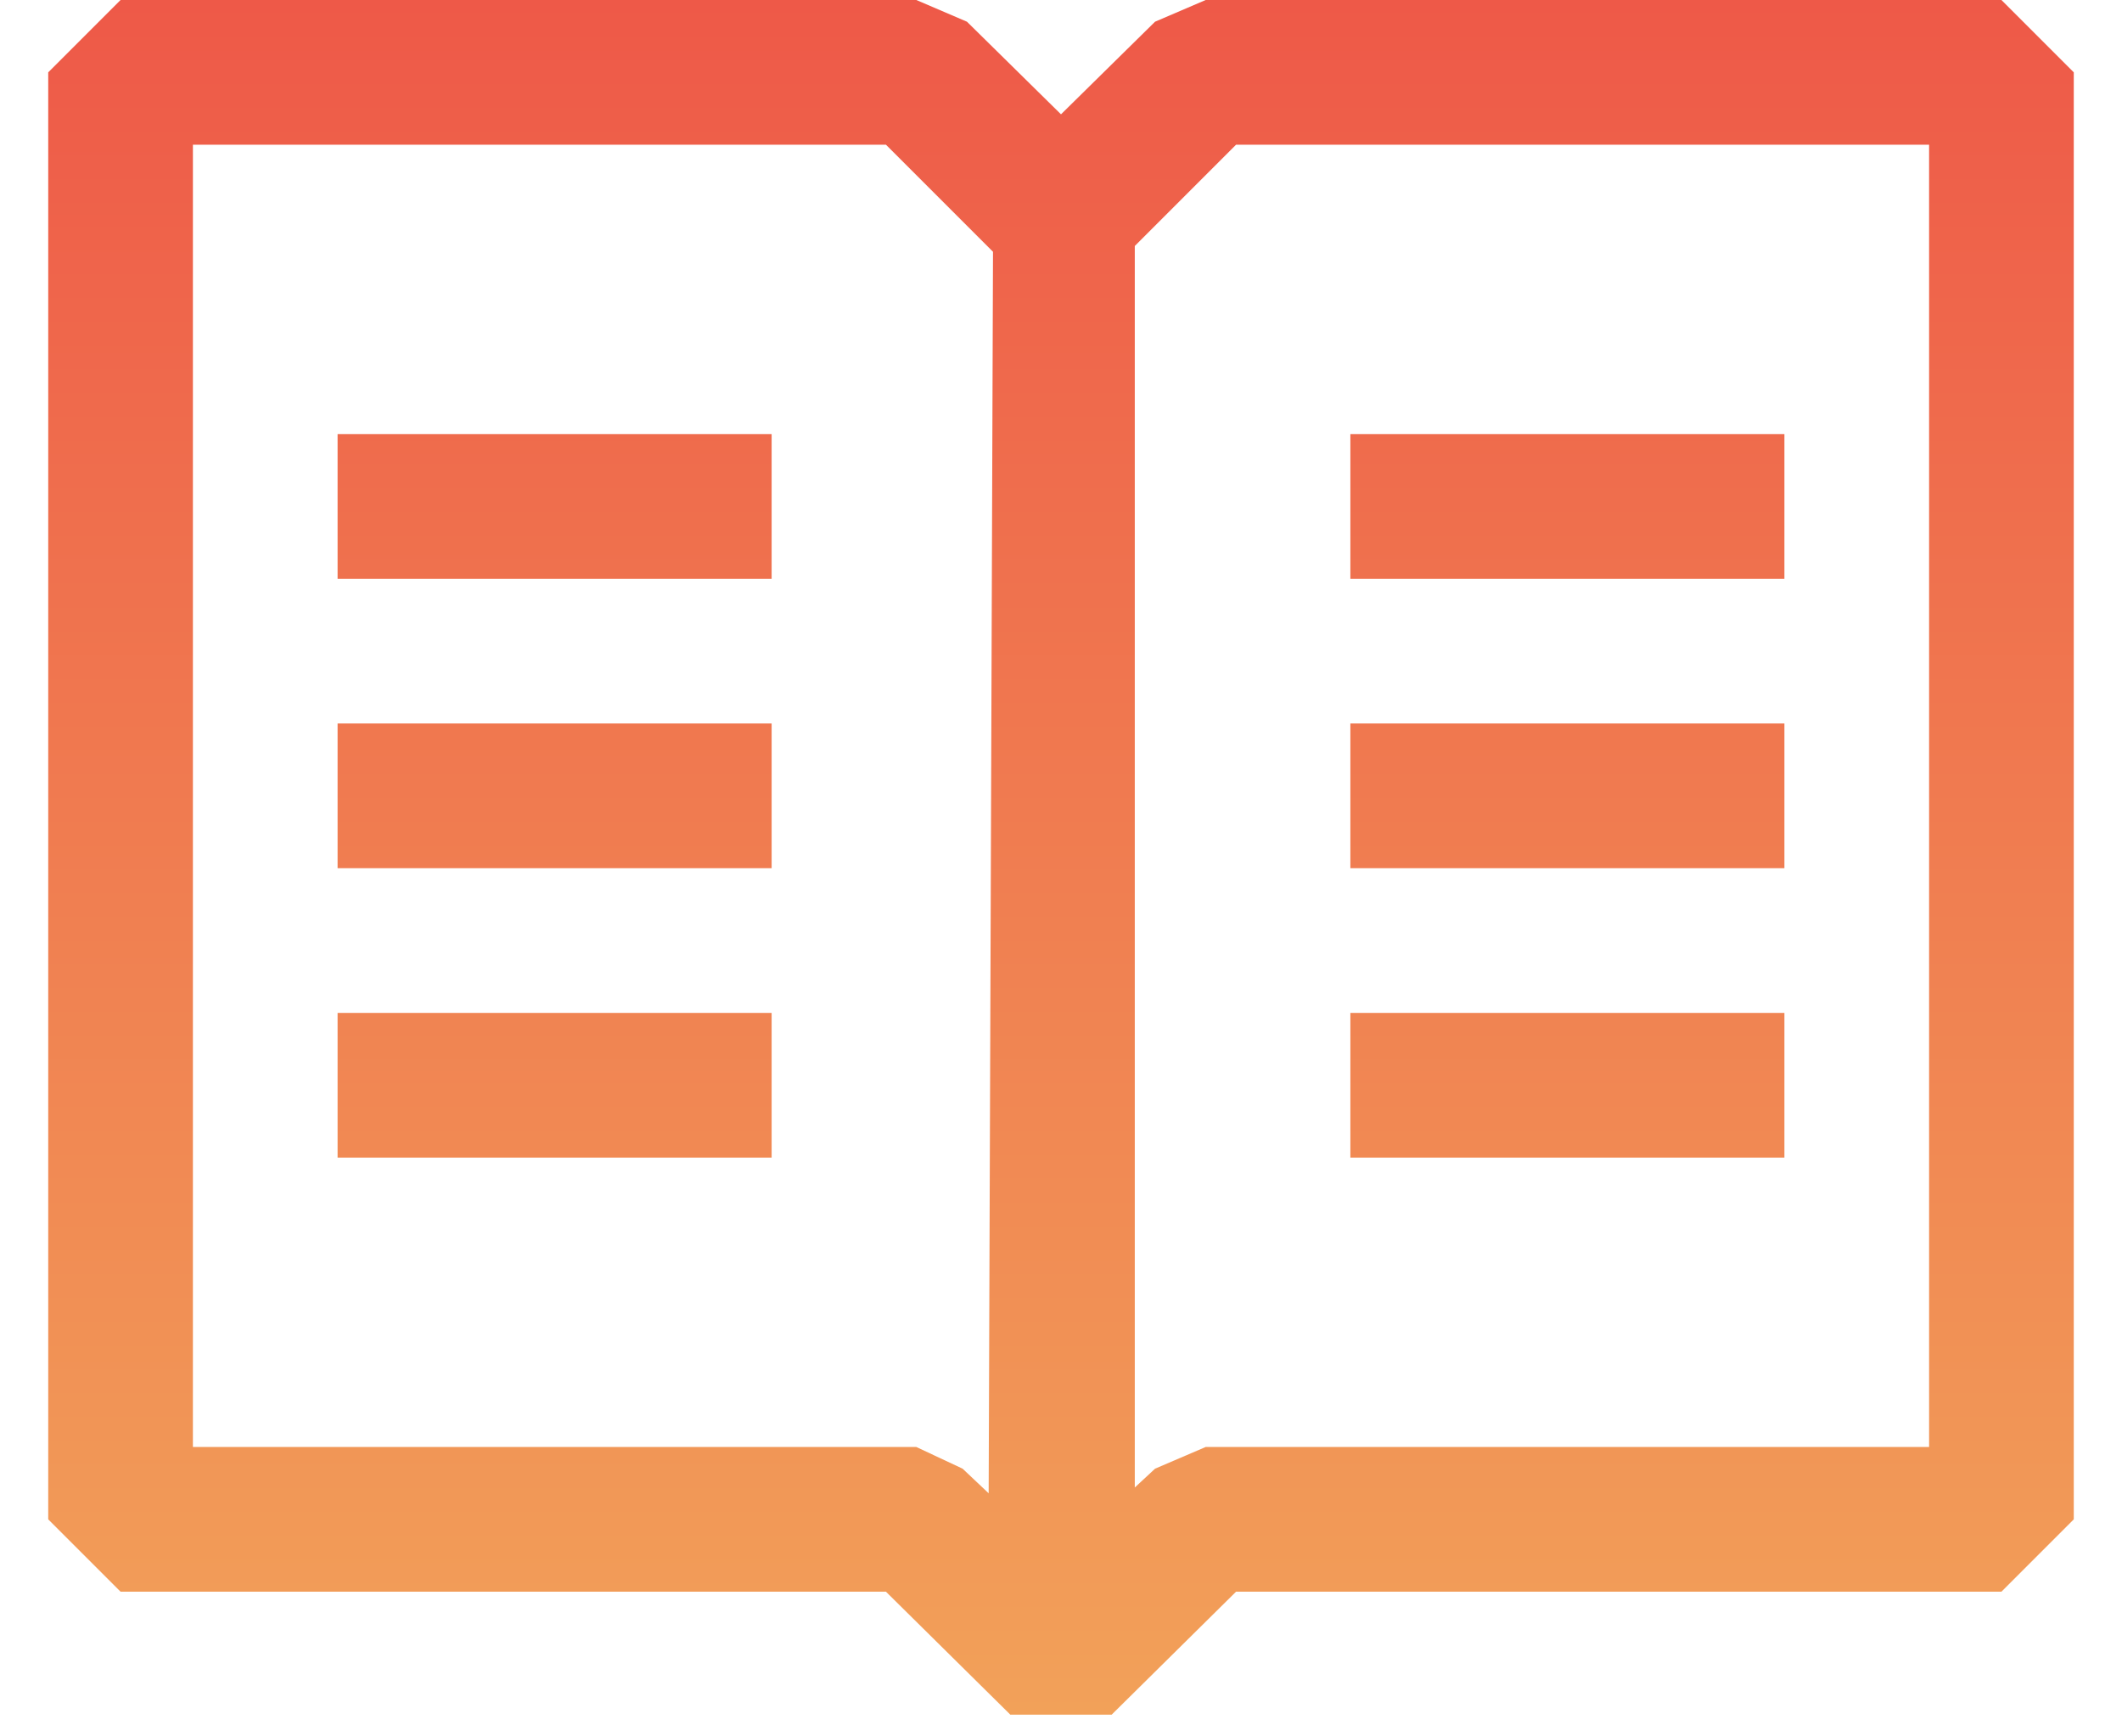 <svg width="22" height="18" viewBox="0 0 22 18" fill="none" xmlns="http://www.w3.org/2000/svg">
<path fill-rule="evenodd" clip-rule="evenodd" d="M20.75 0H12.5L11.975 0.225L11 1.185L10.025 0.225L9.5 0H1.25L0.5 0.75V15.75L1.25 16.5H9.185L10.475 17.775H11.525L12.815 16.5H20.75L21.5 15.75V0.75L20.75 0ZM10.25 15.48L9.98 15.225L9.5 15H2V1.5H9.185L10.295 2.61L10.25 15.48ZM20 15H12.5L11.975 15.225L11.765 15.42V2.55L12.815 1.5H20V15ZM8 4.5H3.5V6H8V4.5ZM8 10.5H3.5V12H8V10.5ZM3.5 7.5H8V9H3.5V7.5ZM18.5 4.5H14V6H18.5V4.5ZM14 7.5H18.5V9H14V7.5ZM14 10.5H18.5V12H14V10.5Z" fill="url(#paint0_linear_25_359)"/>
<defs>
<linearGradient id="paint0_linear_25_359" x1="11" y1="0" x2="11" y2="17.775" gradientUnits="userSpaceOnUse">
<stop stop-color="#EE5948"/>
<stop offset="1" stop-color="#F2A159"/>
</linearGradient>
</defs>
</svg>
